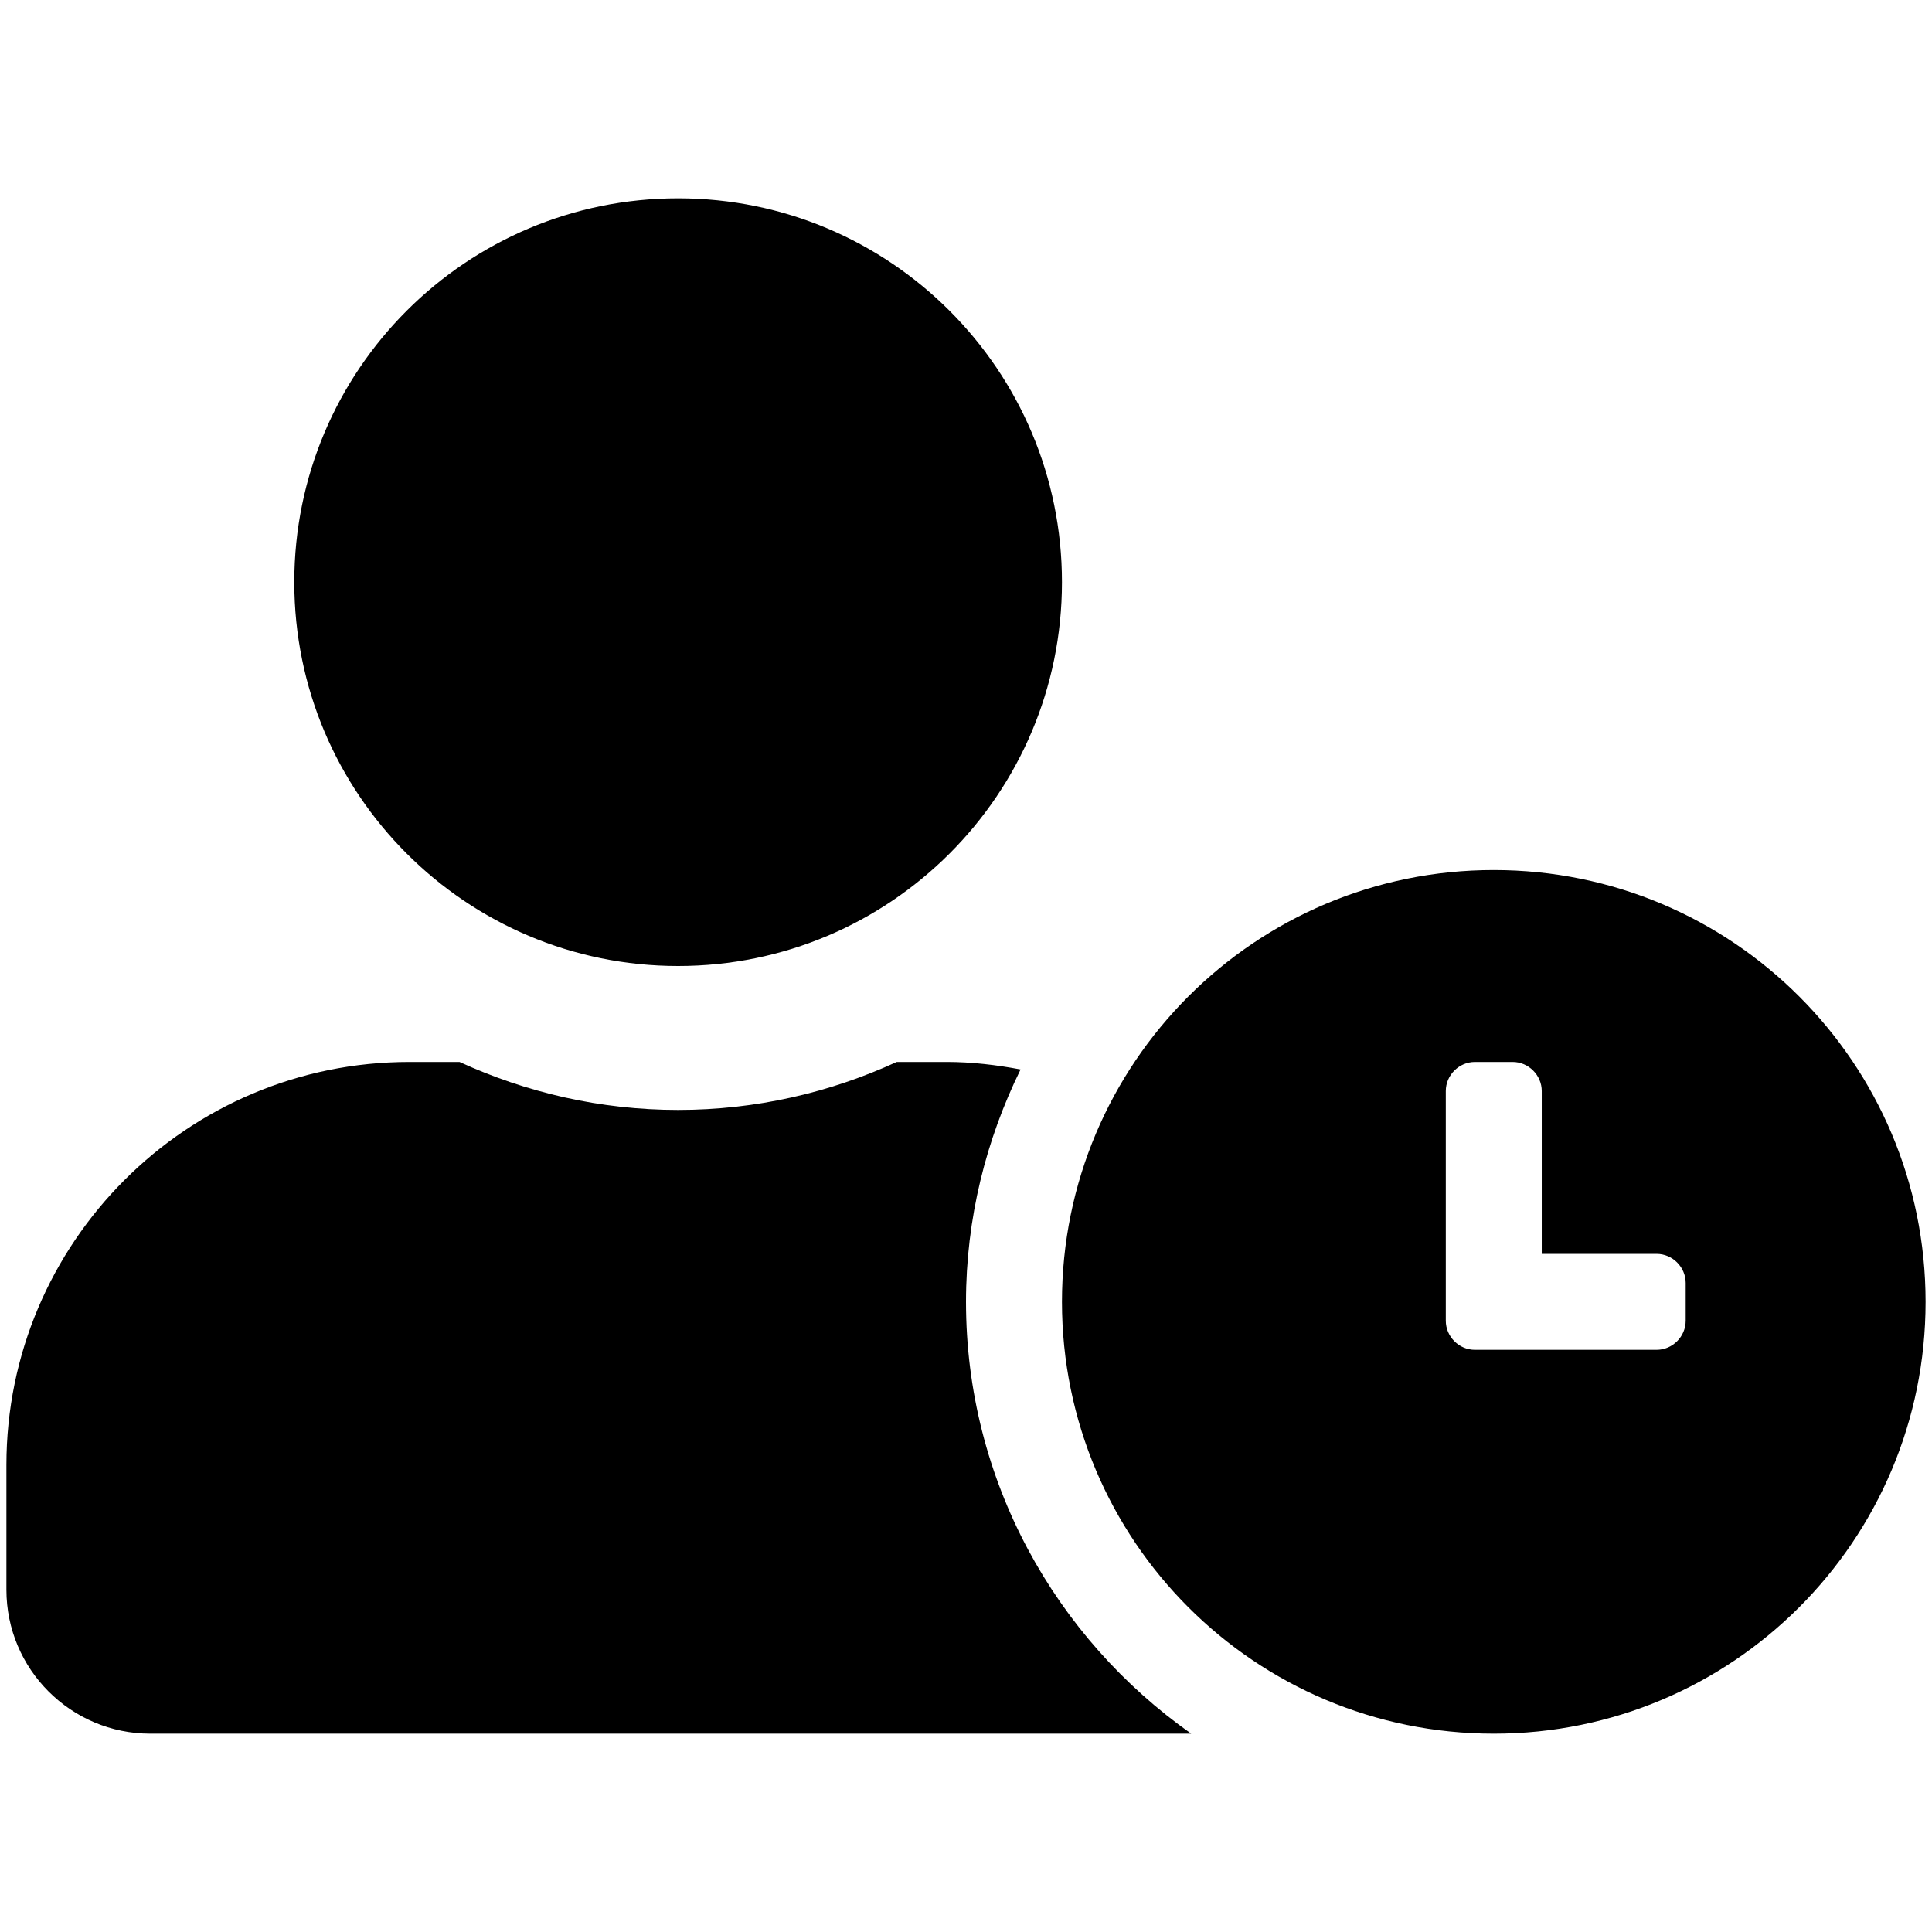 <?xml version="1.0" encoding="UTF-8" standalone="no"?>
<svg
   inkscape:version="1.1.1 (3bf5ae0d25, 2021-09-20, custom)"
   sodipodi:docname="journeys.svg"
   id="svg6"
   version="1.1"
   width="400"
   viewBox="0 0 400 400"
   height="400"
   xmlns:inkscape="http://www.inkscape.org/namespaces/inkscape"
   xmlns:sodipodi="http://sodipodi.sourceforge.net/DTD/sodipodi-0.dtd"
   xmlns="http://www.w3.org/2000/svg"
   xmlns:svg="http://www.w3.org/2000/svg"
   xmlns:rdf="http://www.w3.org/1999/02/22-rdf-syntax-ns#"
   xmlns:cc="http://creativecommons.org/ns#"
   xmlns:dc="http://purl.org/dc/elements/1.1/">
  <defs
     id="defs10" />
  <sodipodi:namedview
     inkscape:current-layer="svg6"
     inkscape:window-maximized="1"
     inkscape:window-y="32"
     inkscape:window-x="0"
     inkscape:cy="305.7377"
     inkscape:cx="254.09836"
     inkscape:zoom="0.61"
     showgrid="false"
     id="namedview8"
     inkscape:window-height="1011"
     inkscape:window-width="1920"
     inkscape:pageshadow="2"
     inkscape:pageopacity="0"
     guidetolerance="10"
     gridtolerance="10"
     objecttolerance="10"
     borderopacity="1"
     bordercolor="#666666"
     pagecolor="#ffffff"
     inkscape:pagecheckerboard="0" />
  <path
     d="m 309.27,180.133 c -49.42,0 -89.402,39.983 -89.402,89.402 0,49.42 39.983,89.402 89.402,89.402 49.42,0 89.402,-39.983 89.402,-89.402 0,-49.42 -39.983,-89.402 -89.402,-89.402 z m 39.734,93.314 c 0,3.291 -2.732,6.022 -6.022,6.022 h -37.624 c -3.291,0 -6.022,-2.732 -6.022,-6.022 v -47.557 c 0,-3.291 2.732,-6.022 6.022,-6.022 h 7.823 c 3.291,0 6.022,2.732 6.022,6.022 v 33.712 h 23.779 c 3.291,0 6.022,2.732 6.022,6.022 z M 200,269.535 c 0,-17.26 4.16,-33.588 11.299,-48.116 -4.967,-0.931 -10.058,-1.552 -15.273,-1.552 h -10.368 c -13.783,6.333 -29.118,9.934 -45.26,9.934 -16.142,0 -31.415,-3.601 -45.26,-9.934 H 84.77 c -46.067,0 -83.442,37.375 -83.442,83.442 v 25.827 c 0,16.453 13.348,29.801 29.801,29.801 H 246.626 C 218.501,339.133 200,306.476 200,269.535 Z M 140.398,200 c 43.894,0 79.469,-35.575 79.469,-79.469 0,-43.894 -35.575,-79.469 -79.469,-79.469 -43.894,0 -79.469,35.575 -79.469,79.469 0,43.894 35.575,79.469 79.469,79.469 z"
     id="path2"
     style="stroke-width:0.621" />
</svg>
